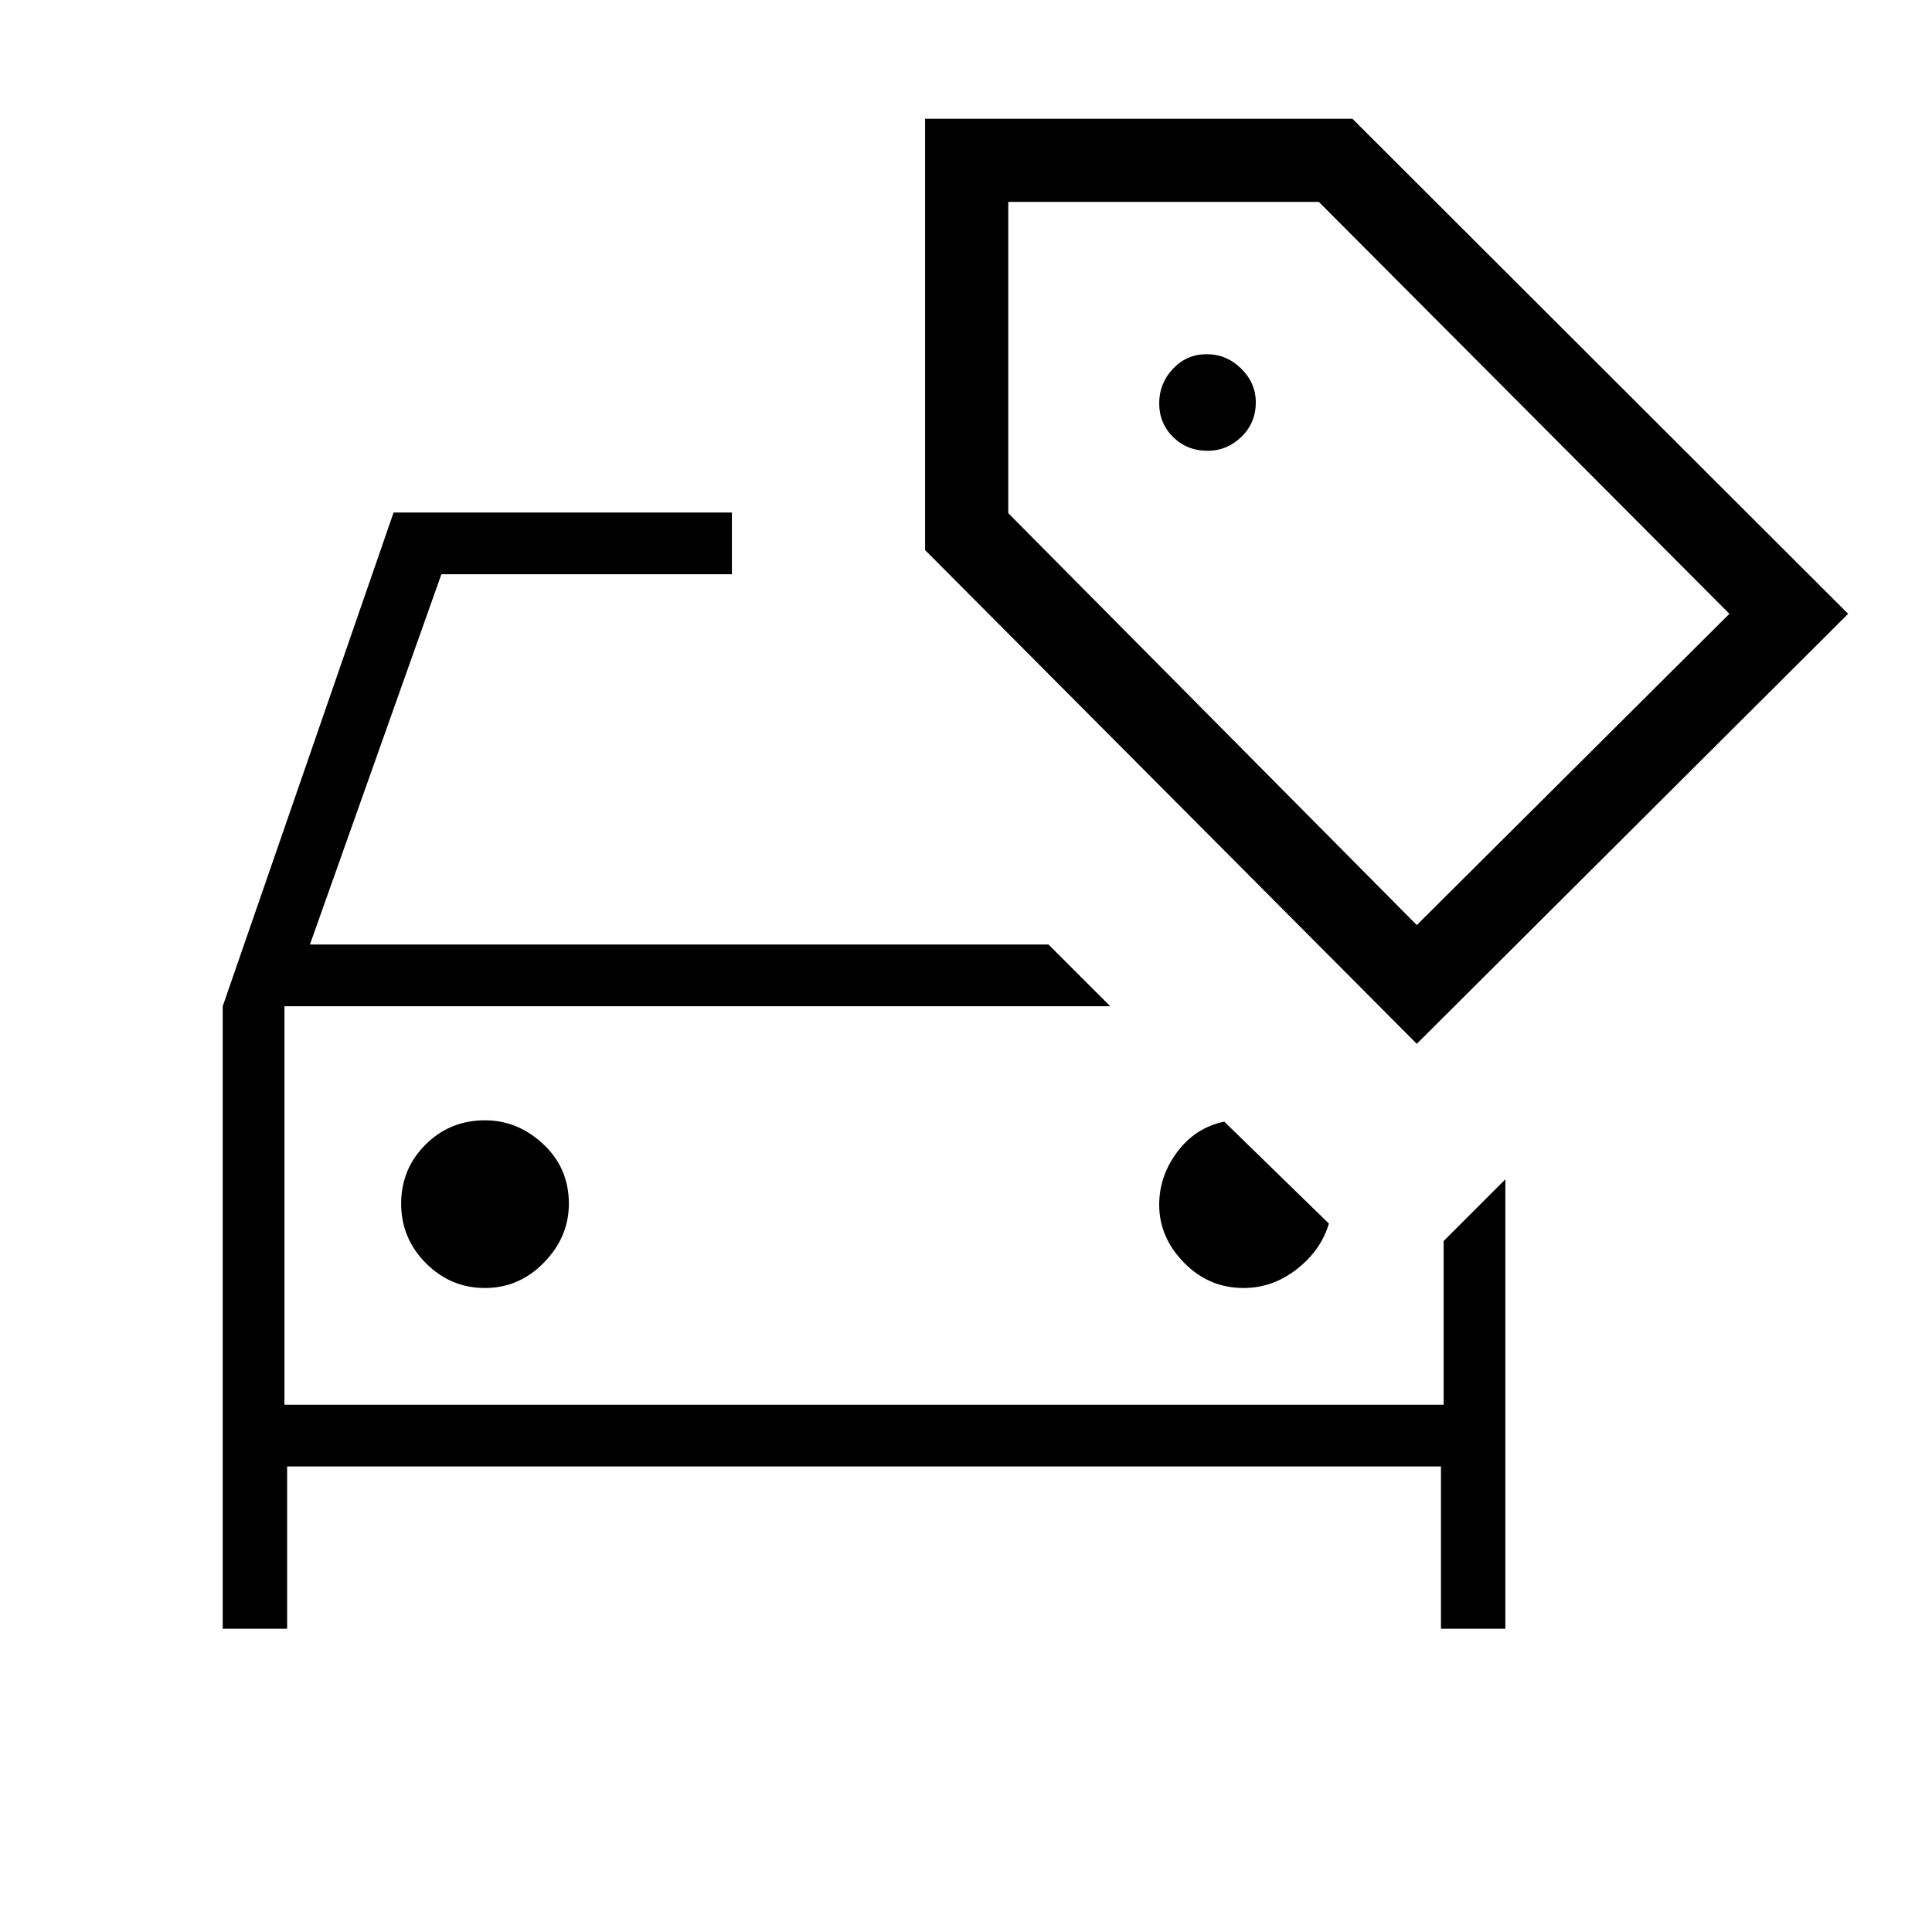 <svg xmlns="http://www.w3.org/2000/svg" height="40" viewBox="0 -960 960 960" width="40"><path d="M240.96-320q17.04 0 29.37-12.68 12.34-12.68 12.34-29.22 0-17.66-12.68-29.54-12.68-11.89-29.01-11.89-17.44 0-29.54 12.08-12.11 12.07-12.11 29.33 0 17.25 12.3 29.59Q223.92-320 240.96-320Zm-99.63 58v-198 198Zm1.34 30.67v80.66h-32V-460l84.9-245.33h168.1v30.66H219.33l-65.33 184h367L551.67-460H141.33v198h576v-81.33L748-374v223.33h-32v-80.66H142.67ZM600.08-736q9.59 0 16.75-6.92 7.17-6.93 7.17-17.16 0-9.59-7.25-16.75-7.25-7.17-17.17-7.17-9.91 0-16.75 7.25-6.83 7.25-6.83 17.17 0 9.91 6.92 16.75 6.93 6.83 17.16 6.83ZM704-441.33 459.67-686.67V-901H672l246.33 246L704-441.33Zm0-59L859.33-655l-204-204.67H501V-705l203 204.67ZM618-320q14.32 0 26.33-9.33 12-9.34 16-22.67l-52-50.67q-14.33 3-23.33 15.01-9 12-9 26.33 0 16.11 12.31 28.72Q600.61-320 618-320Zm62-360.67Z"/></svg>